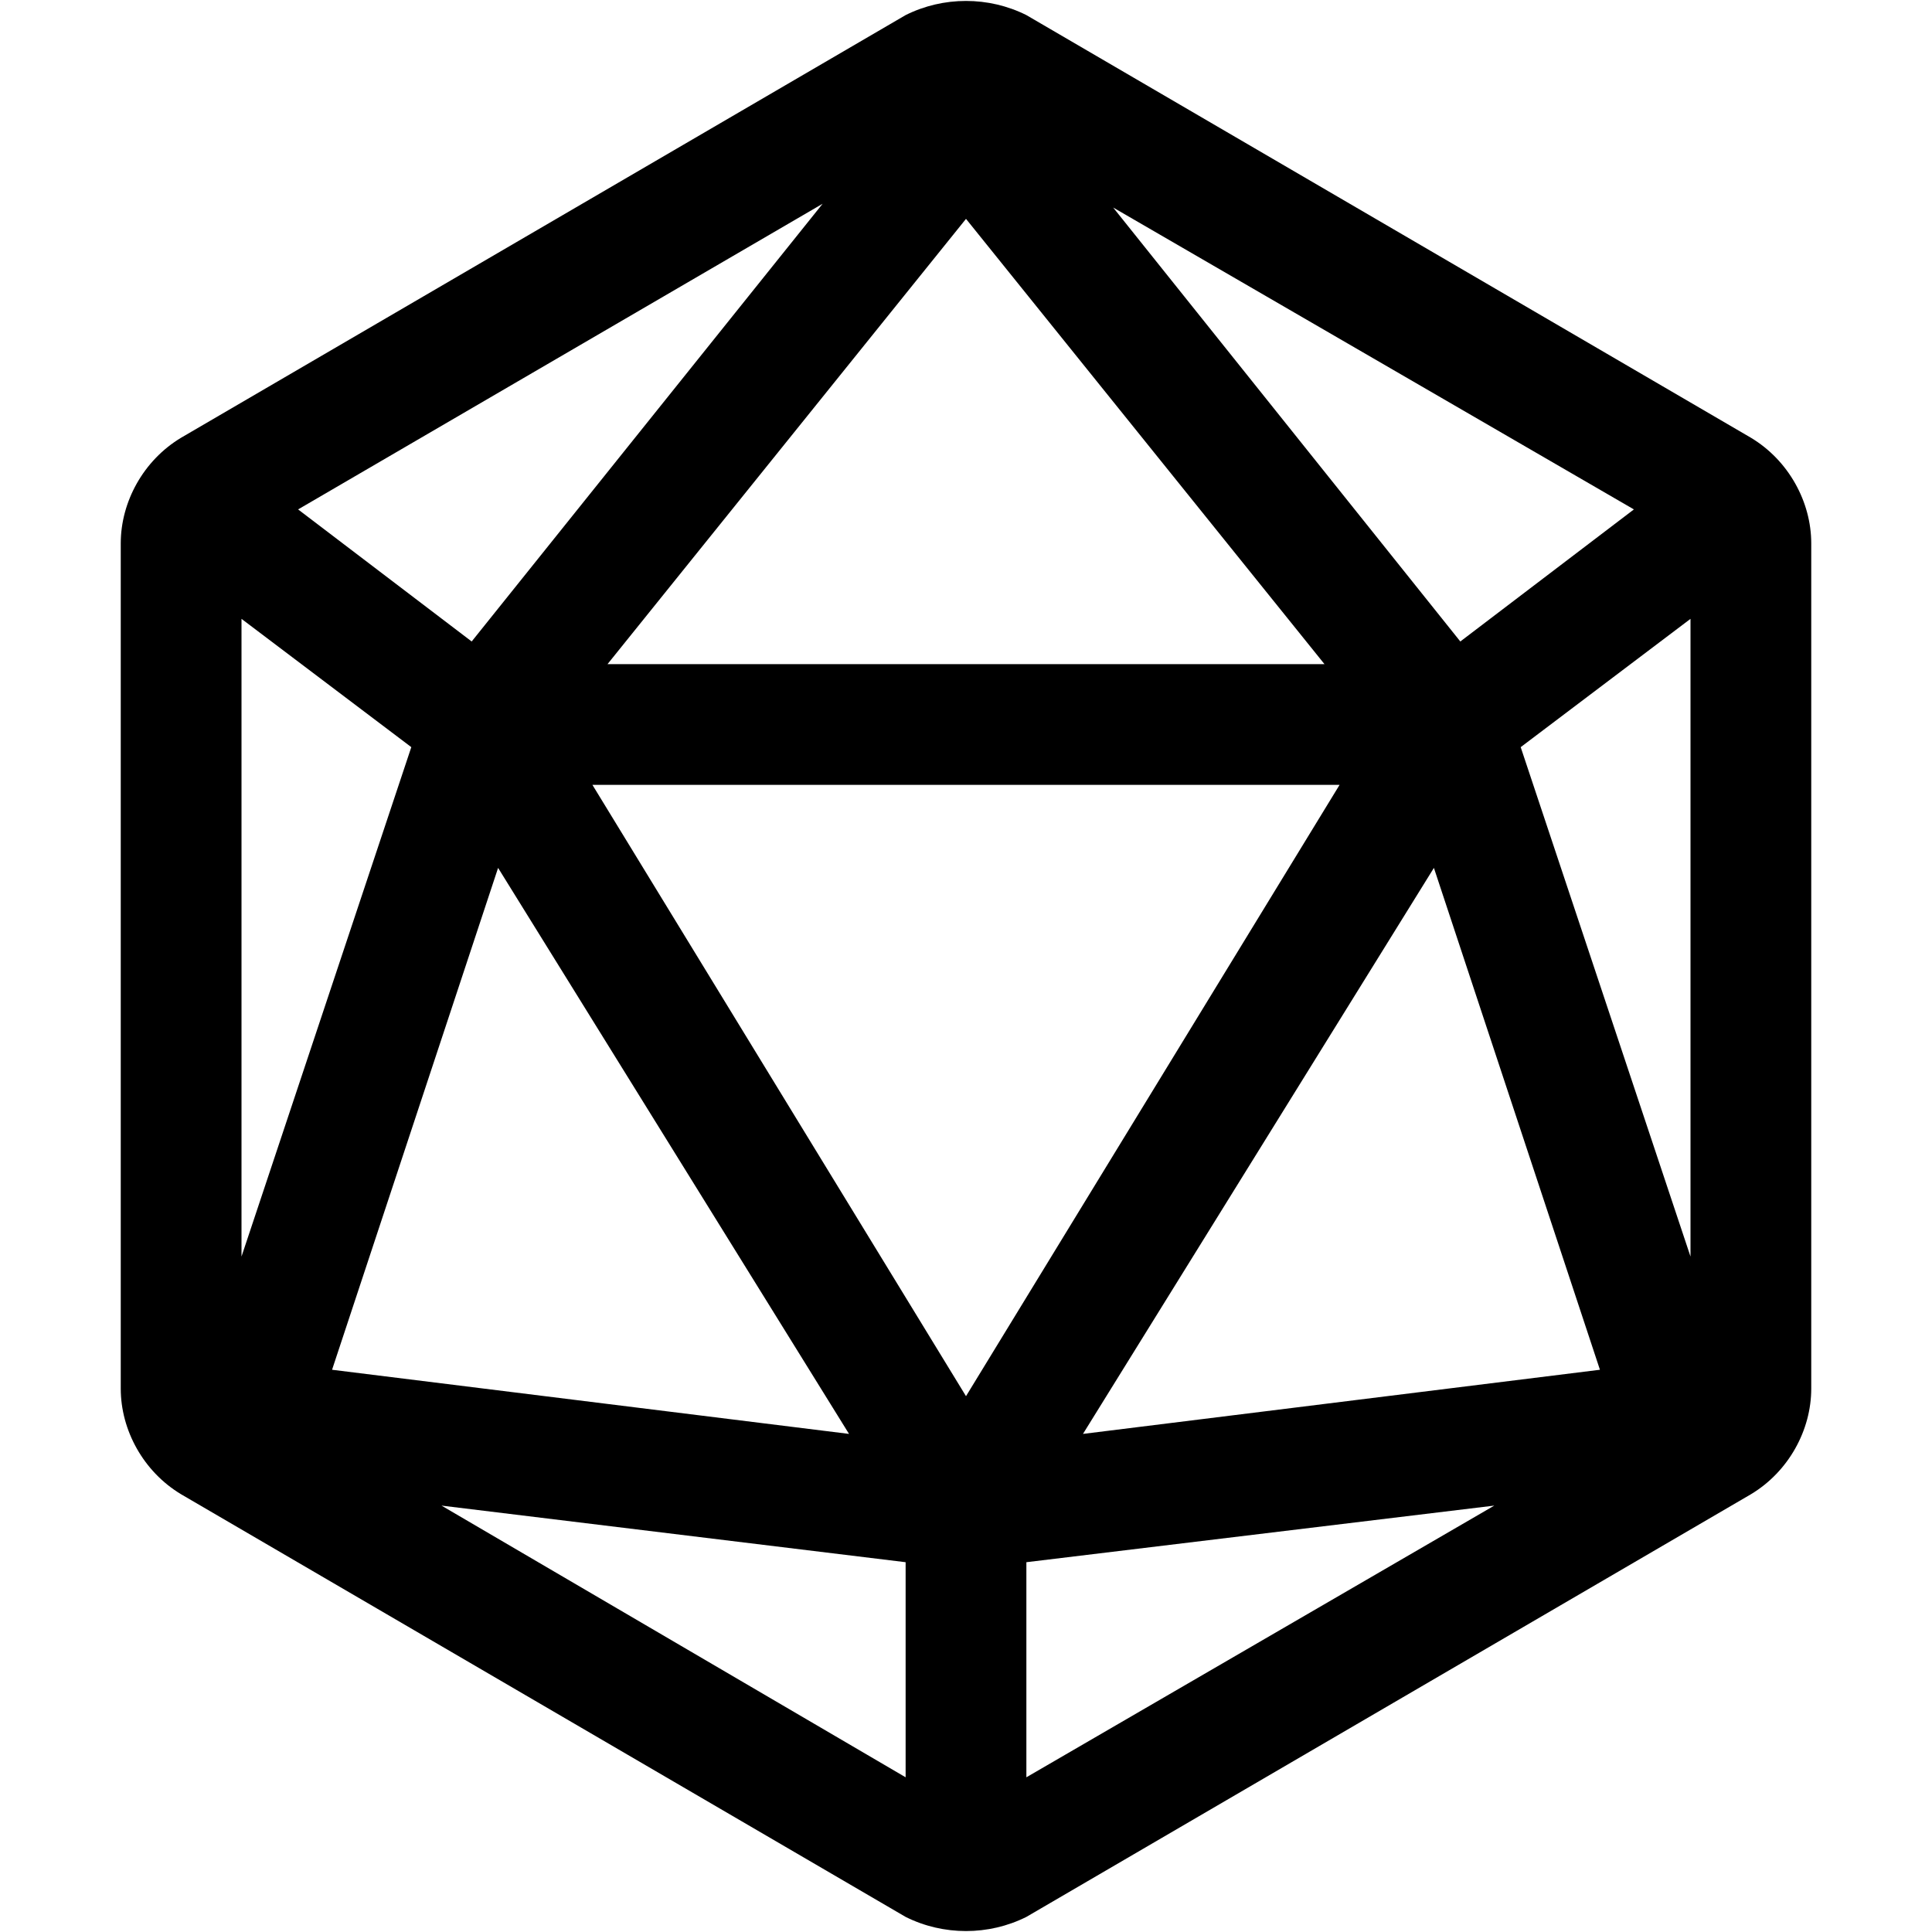 <svg xmlns="http://www.w3.org/2000/svg" viewBox="0 0 512 512"><!-- Font Awesome Pro 6.0.0-alpha1 by @fontawesome - https://fontawesome.com License - https://fontawesome.com/license (Commercial License) --><path d="M464 116L272 4C262 -1 250 -1 240 4L48 116C38 122 32 133 32 144V368C32 379 38 390 48 396L240 508C250 513 262 513 272 508L464 396C474 390 480 379 480 368V144C480 133 474 122 464 116ZM256 58L351 176H161L256 58ZM157 208H355L256 370L157 208ZM225 380L88 363L132 230L225 380ZM380 230L424 363L287 380L380 230ZM387 170L295 55L433 135L387 170ZM125 170L79 135L218 54L125 170ZM109 198L64 333L64 164L109 198ZM240 414V471L117 399L240 414ZM396 399L272 471V414L396 399ZM403 198L448 164L448 333L403 198ZM256 480H256H256Z"/></svg>